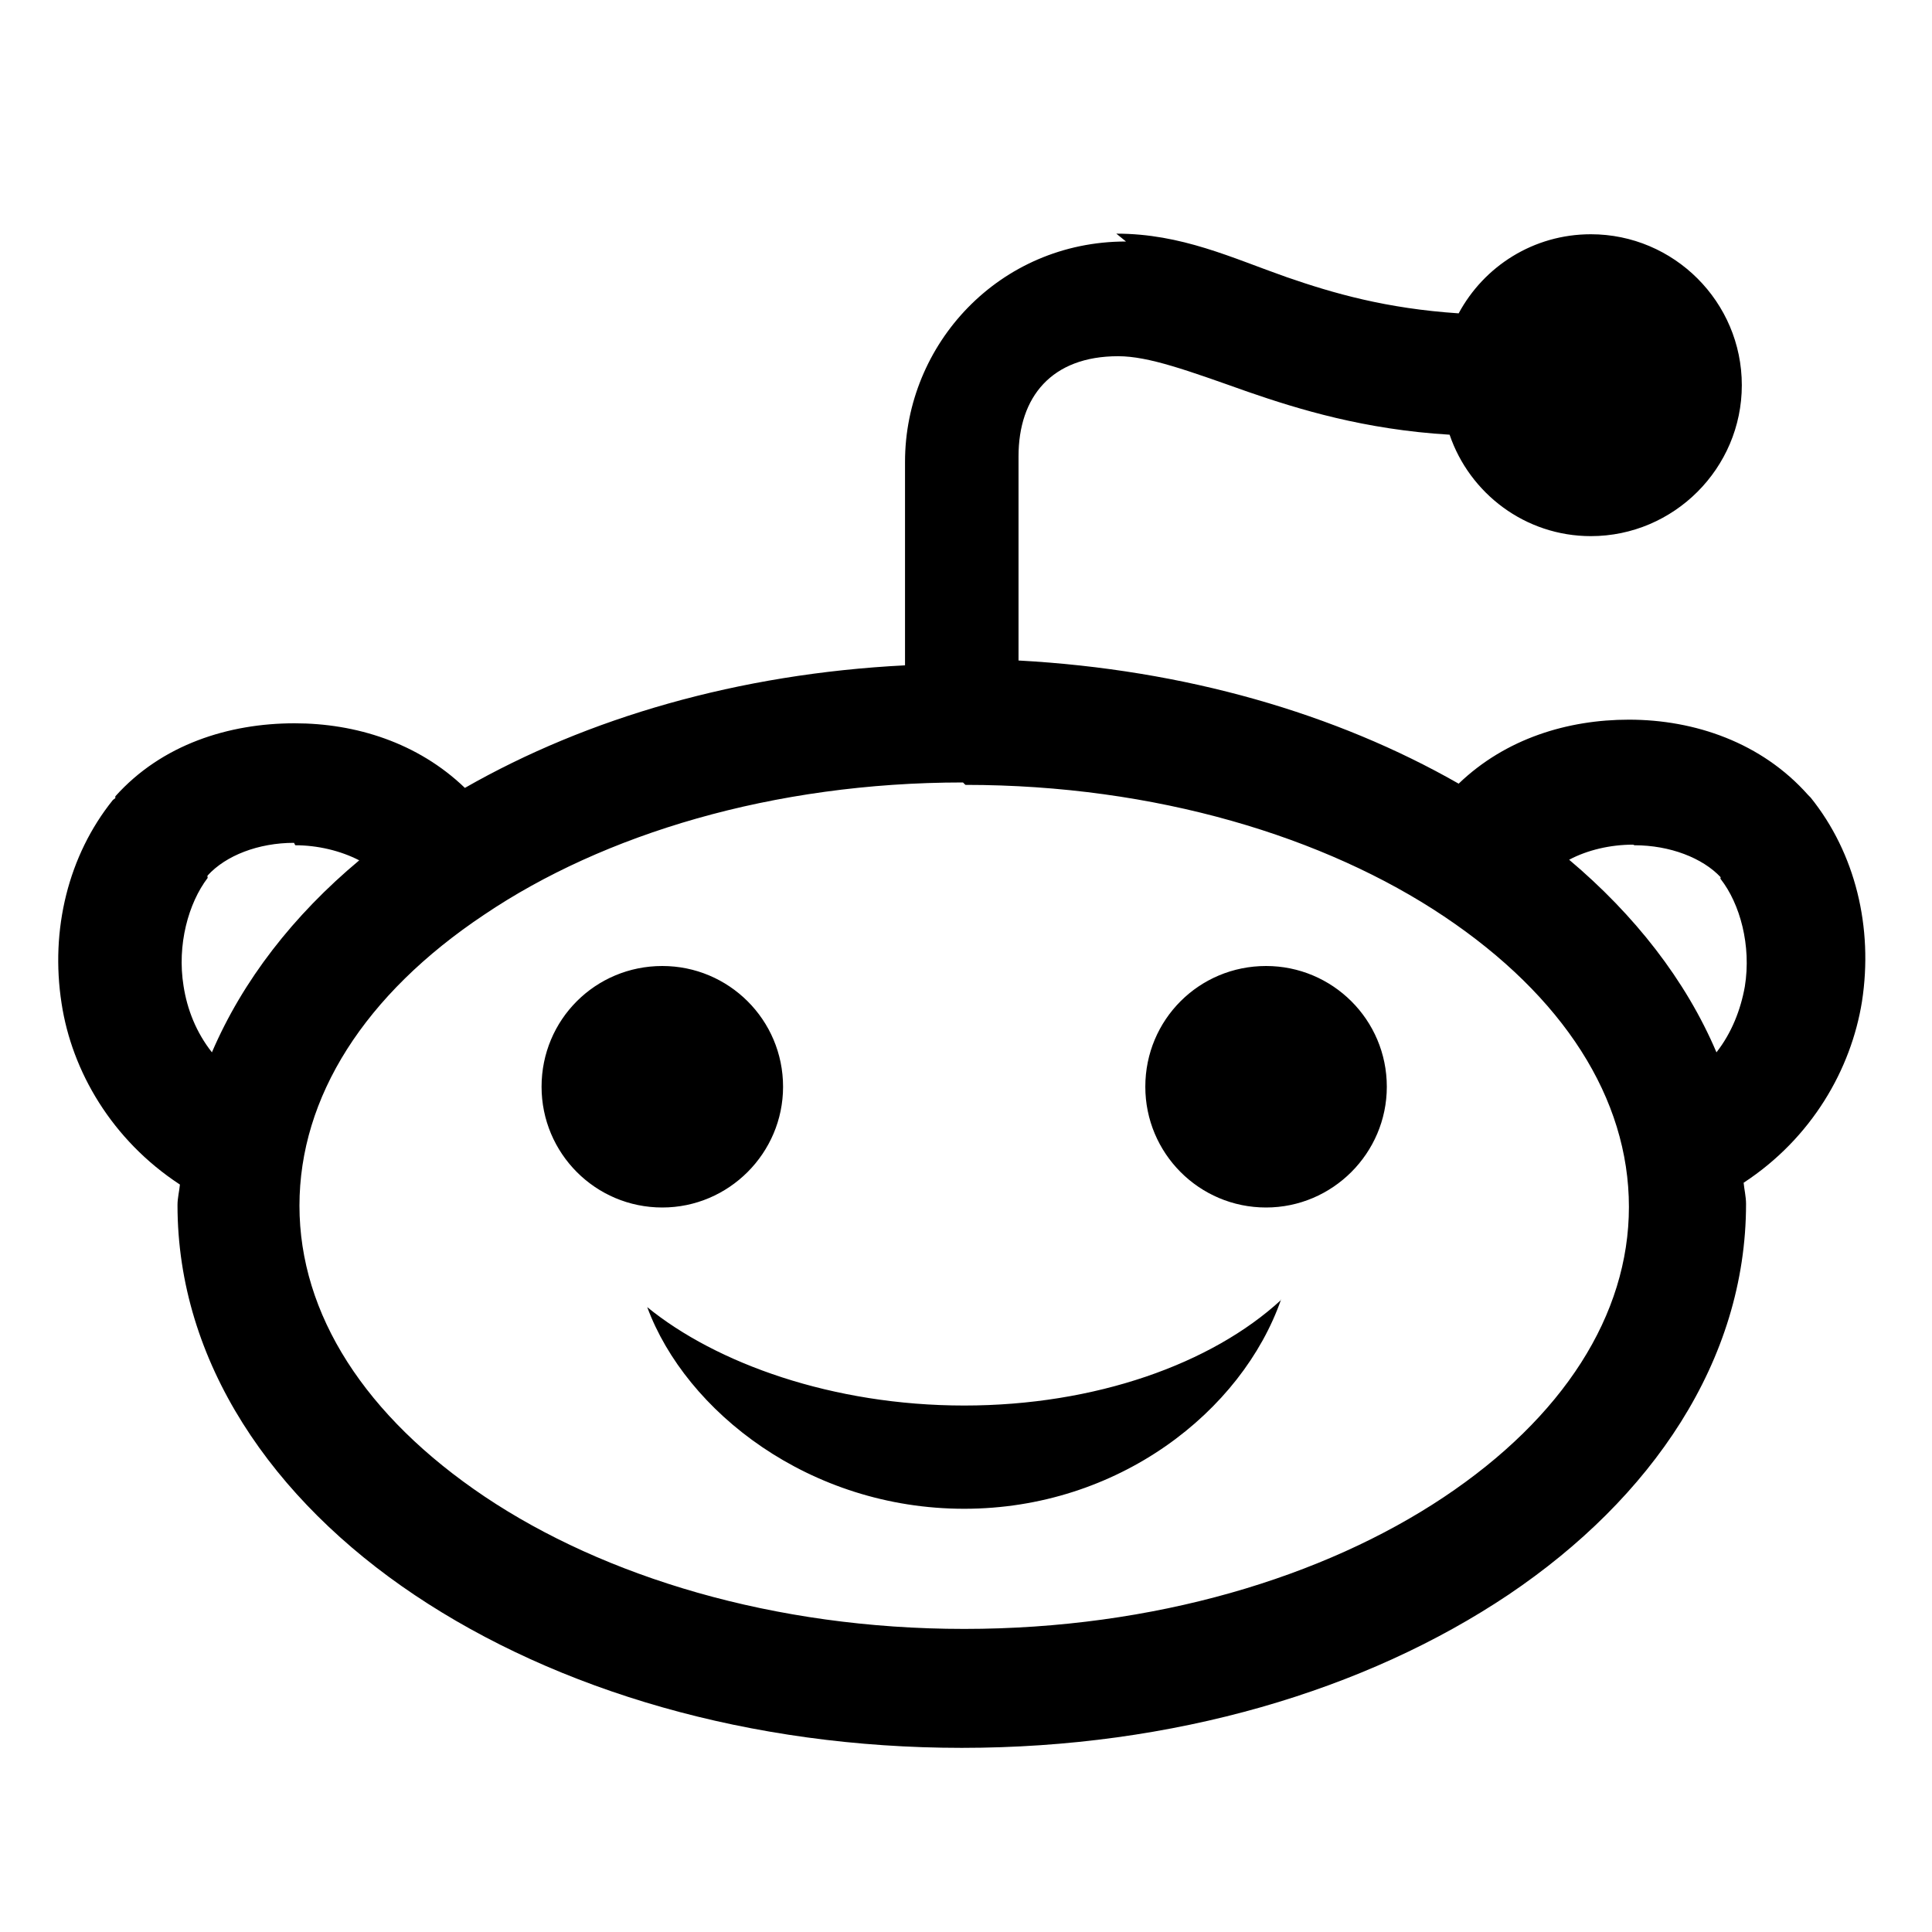 <svg viewBox="0 0 32 32" xmlns="http://www.w3.org/2000/svg"><path d="M18.65 4c-2.1 0-3.66 1.7-3.66 3.65v3.37c-2.76.14-5.26.87-7.29 2.03 -.78-.75-1.81-1.07-2.82-1.07 -1.09 0-2.2.35-2.97 1.21v.03l-.04.03c-.74.92-1.04 2.15-.85 3.37 .17 1.12.83 2.26 1.96 3 -.01.11-.04.22-.04.34 0 2.6 1.57 4.88 3.93 6.46 2.36 1.58 5.55 2.53 9.06 2.53 3.51 0 6.69-.95 9.06-2.54 2.36-1.59 3.93-3.87 3.93-6.47 0-.12-.03-.24-.04-.35 1.13-.74 1.78-1.88 1.96-3 .19-1.23-.11-2.46-.85-3.38l-.04-.04c-.77-.87-1.88-1.25-2.97-1.25 -1.01 0-2.04.31-2.82 1.06 -2.03-1.16-4.53-1.89-7.29-2.04V7.56c0-.99.55-1.66 1.65-1.66 .51 0 1.16.24 2.15.59 .84.29 1.93.625 3.34.71 .33.97 1.25 1.68 2.34 1.68 1.375 0 2.5-1.125 2.5-2.5 0-1.38-1.125-2.5-2.5-2.5 -.95 0-1.77.53-2.19 1.31 -1.2-.08-2.07-.33-2.85-.6 -.91-.32-1.74-.72-2.82-.72Zm-2.66 9c3.15 0 5.96.86 7.93 2.18 1.97 1.32 3.06 3.01 3.06 4.81 0 1.79-1.09 3.49-3.07 4.81 -1.98 1.32-4.79 2.18-7.94 2.18 -3.16 0-5.97-.87-7.94-2.19 -1.98-1.33-3.07-3.02-3.07-4.82 0-1.8 1.08-3.5 3.06-4.82 1.97-1.33 4.78-2.19 7.93-2.19Zm-11.1 1c.37 0 .75.09 1.06.25 -1.09.91-1.93 1.99-2.44 3.18 -.26-.33-.41-.71-.47-1.1 -.11-.68.08-1.37.4-1.79 0-.01-.01-.03 0-.04 .3-.33.84-.54 1.43-.54Zm22.18 0c.59 0 1.13.21 1.43.53 0 0-.01.02 0 .03 .32.41.51 1.1.4 1.78 -.07.39-.22.77-.47 1.09 -.51-1.2-1.36-2.28-2.44-3.19 .3-.16.68-.25 1.06-.25Zm-16.1 2c-1.11 0-2 .89-2 2 0 1.1.89 2 2 2 1.1 0 2-.9 2-2 0-1.11-.9-2-2-2Zm10 0c-1.11 0-2 .89-2 2 0 1.1.89 2 2 2 1.1 0 2-.9 2-2 0-1.11-.9-2-2-2Zm.25 5.53c-1.15 1.06-3.08 1.75-5.25 1.75 -2.18 0-4.11-.7-5.25-1.63 .64 1.73 2.69 3.34 5.25 3.34 2.55 0 4.6-1.61 5.25-3.47Z"/></svg>